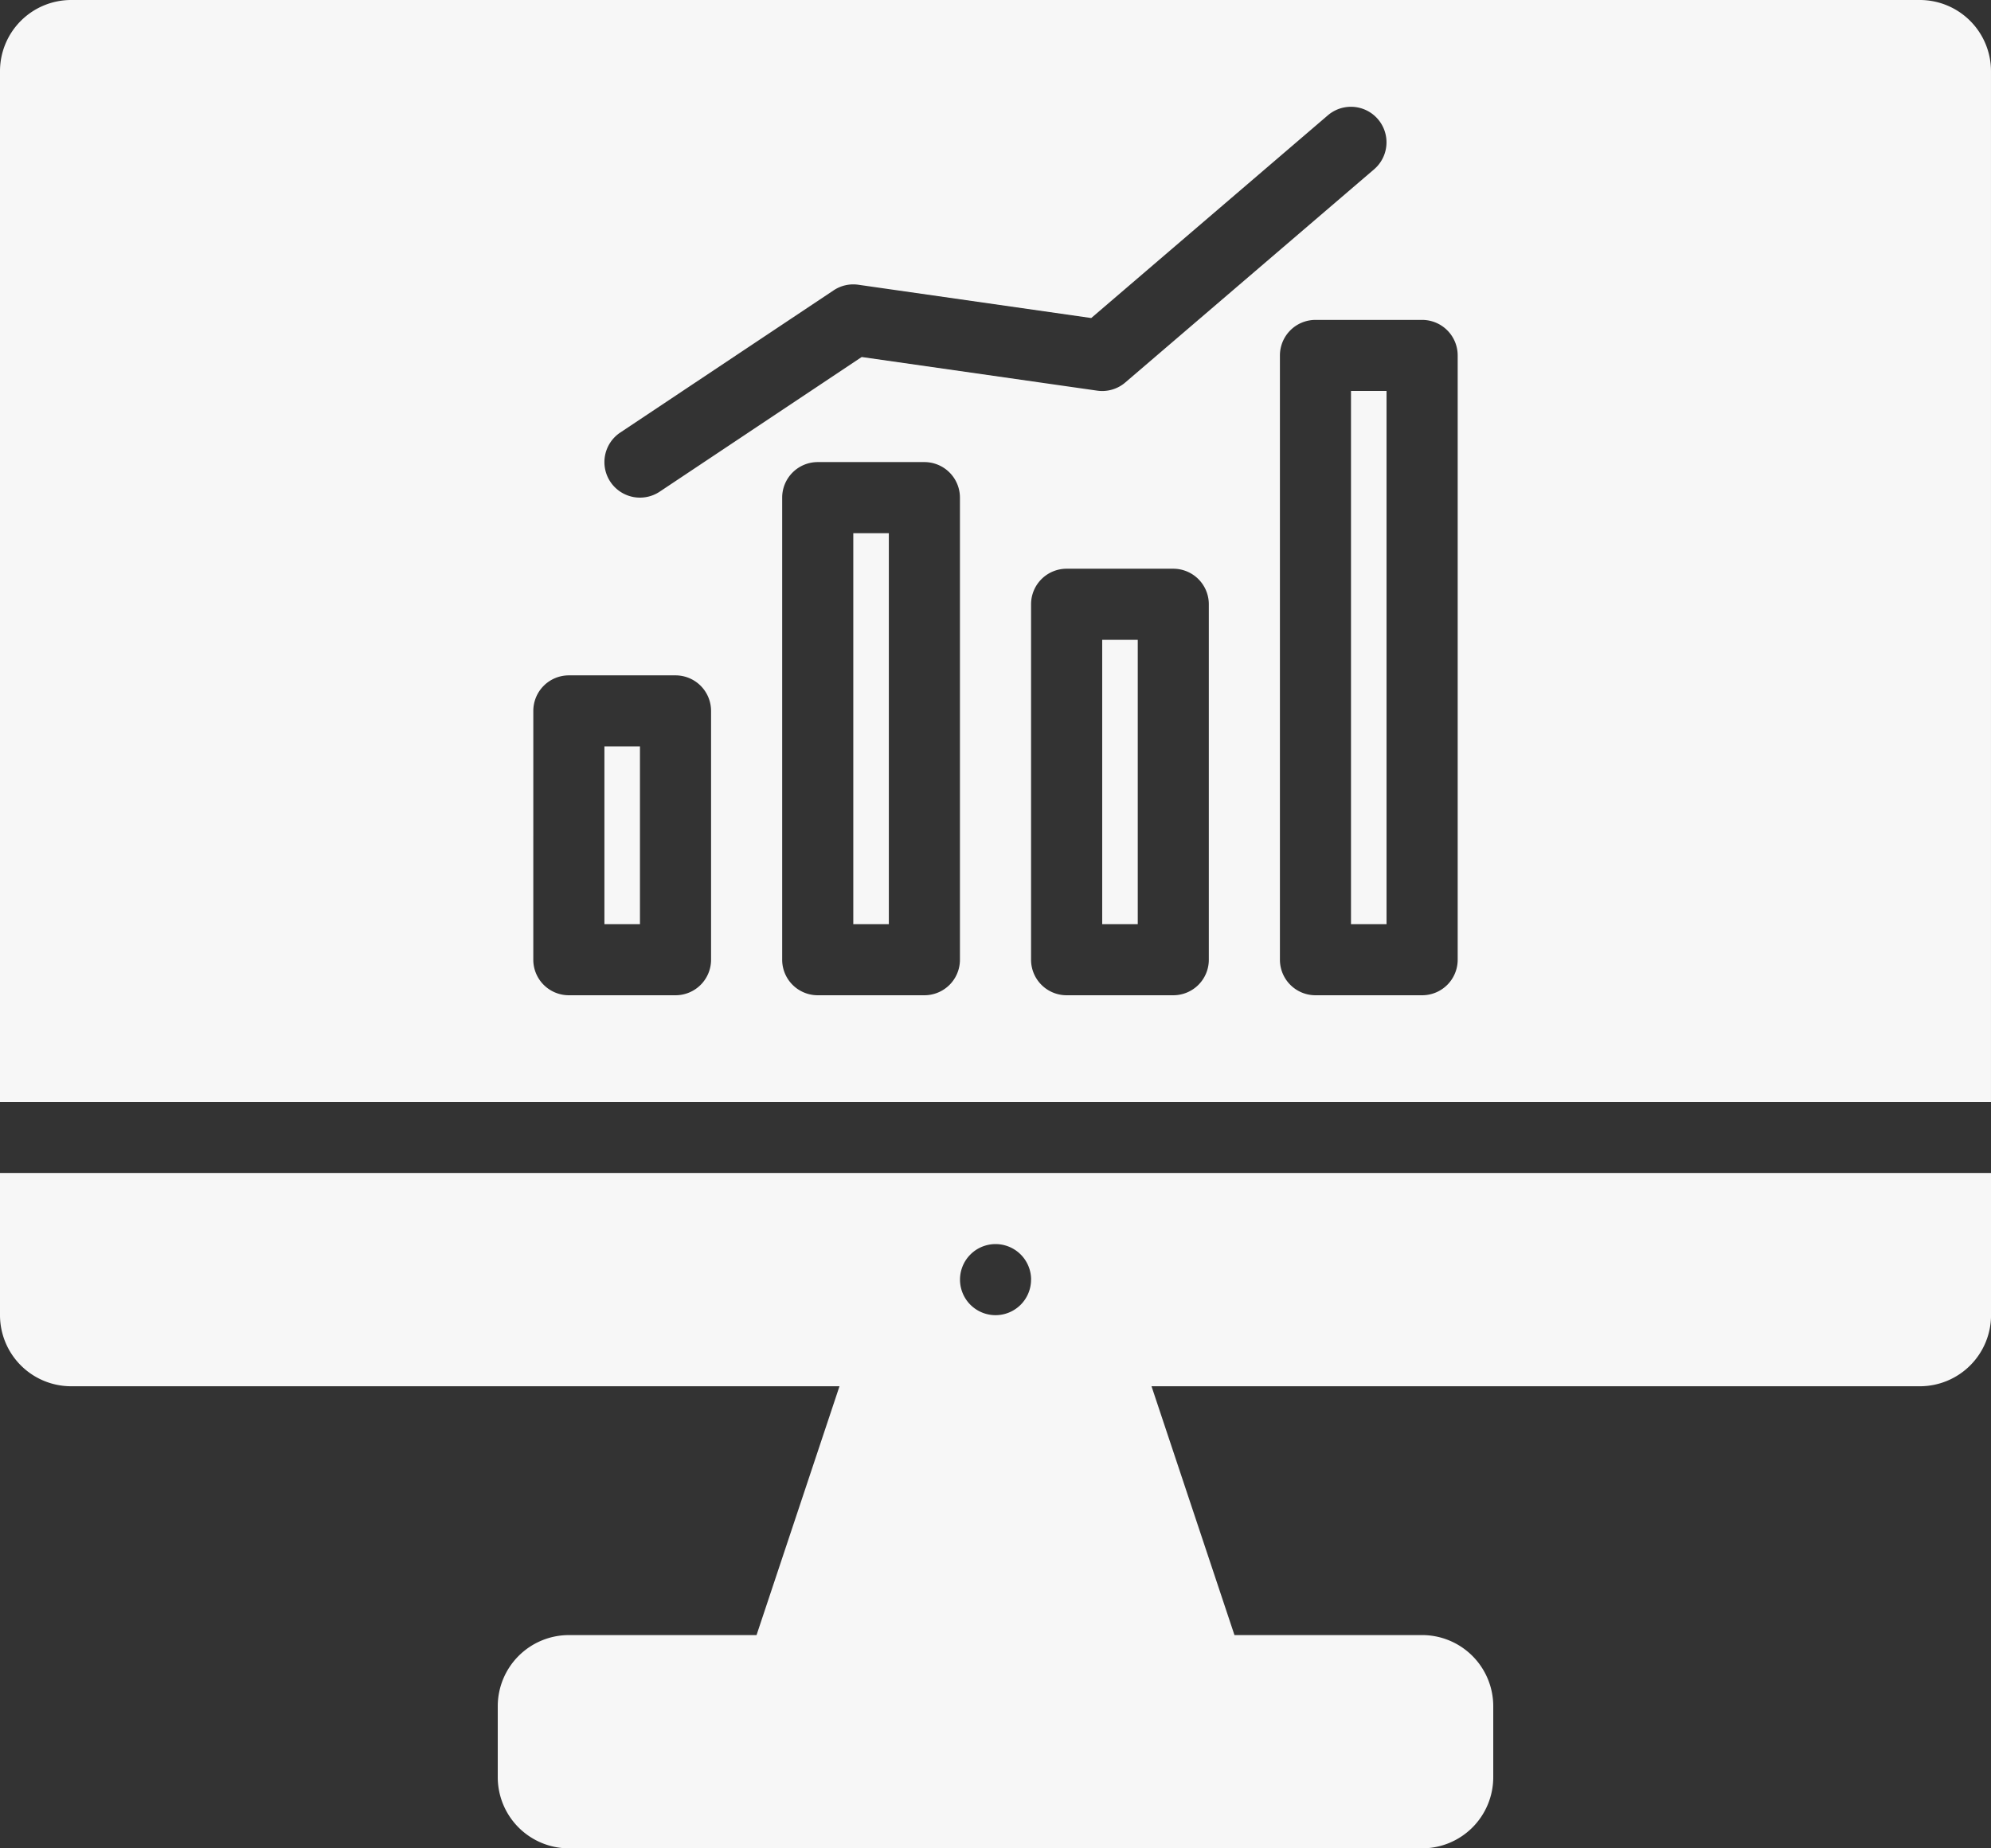 <svg xmlns="http://www.w3.org/2000/svg" width="169.077" height="157" viewBox="0 0 169.077 157">
  <rect x="0" y="0" width="169.077" height="157" fill="#333333" stroke="none"/>
  <g id="Groupe_54" data-name="Groupe 54" transform="translate(-4 -6)">
    <path id="Tracé_3429" data-name="Tracé 3429" d="M76.462,51.288h3.019V84.5H76.462ZM58.346,69.4H55.327V84.5h3.019Zm63.4-30.192h-3.019V84.5h3.019ZM97.6,84.5h3.019V60.346H97.6Zm75.481,21.135v12.077a6.045,6.045,0,0,1-6.038,6.038H101.787l7.044,21.135h15.939a6.045,6.045,0,0,1,6.038,6.038v6.038A6.045,6.045,0,0,1,124.769,163H52.308a6.045,6.045,0,0,1-6.038-6.038v-6.038a6.045,6.045,0,0,1,6.038-6.038H68.246L75.29,123.75H10.038A6.045,6.045,0,0,1,4,117.712V105.635Zm-81.519,9.058a3.019,3.019,0,1,0-3.019,3.019A3.018,3.018,0,0,0,91.558,114.692ZM4,99.6V12.038A6.045,6.045,0,0,1,10.038,6h157a6.045,6.045,0,0,1,6.038,6.038V99.6ZM85.519,48.269A3.02,3.02,0,0,0,82.5,45.25H73.442a3.02,3.02,0,0,0-3.019,3.019v39.25a3.018,3.018,0,0,0,3.019,3.019H82.5a3.018,3.018,0,0,0,3.019-3.019Zm21.135,9.058a3.02,3.02,0,0,0-3.019-3.019H94.577a3.02,3.02,0,0,0-3.019,3.019V87.519a3.018,3.018,0,0,0,3.019,3.019h9.058a3.018,3.018,0,0,0,3.019-3.019Zm18.115-24.154h-9.058a3.02,3.02,0,0,0-3.019,3.019V87.519a3.018,3.018,0,0,0,3.019,3.019h9.058a3.018,3.018,0,0,0,3.019-3.019V36.192A3.02,3.02,0,0,0,124.769,33.173ZM55.834,46.926a3.021,3.021,0,0,0,4.188.836L77.177,36.325,97.17,39.181a3.009,3.009,0,0,0,2.391-.694L120.7,20.372a3.019,3.019,0,0,0-3.931-4.583l-20.1,17.225L76.89,30.187a3,3,0,0,0-2.1.477L56.673,42.741A3.017,3.017,0,0,0,55.834,46.926ZM49.288,87.519a3.018,3.018,0,0,0,3.019,3.019h9.058a3.018,3.018,0,0,0,3.019-3.019V66.385a3.02,3.02,0,0,0-3.019-3.019H52.308a3.02,3.02,0,0,0-3.019,3.019Z" fill="#f7f7f7"/>
  </g>
</svg>

